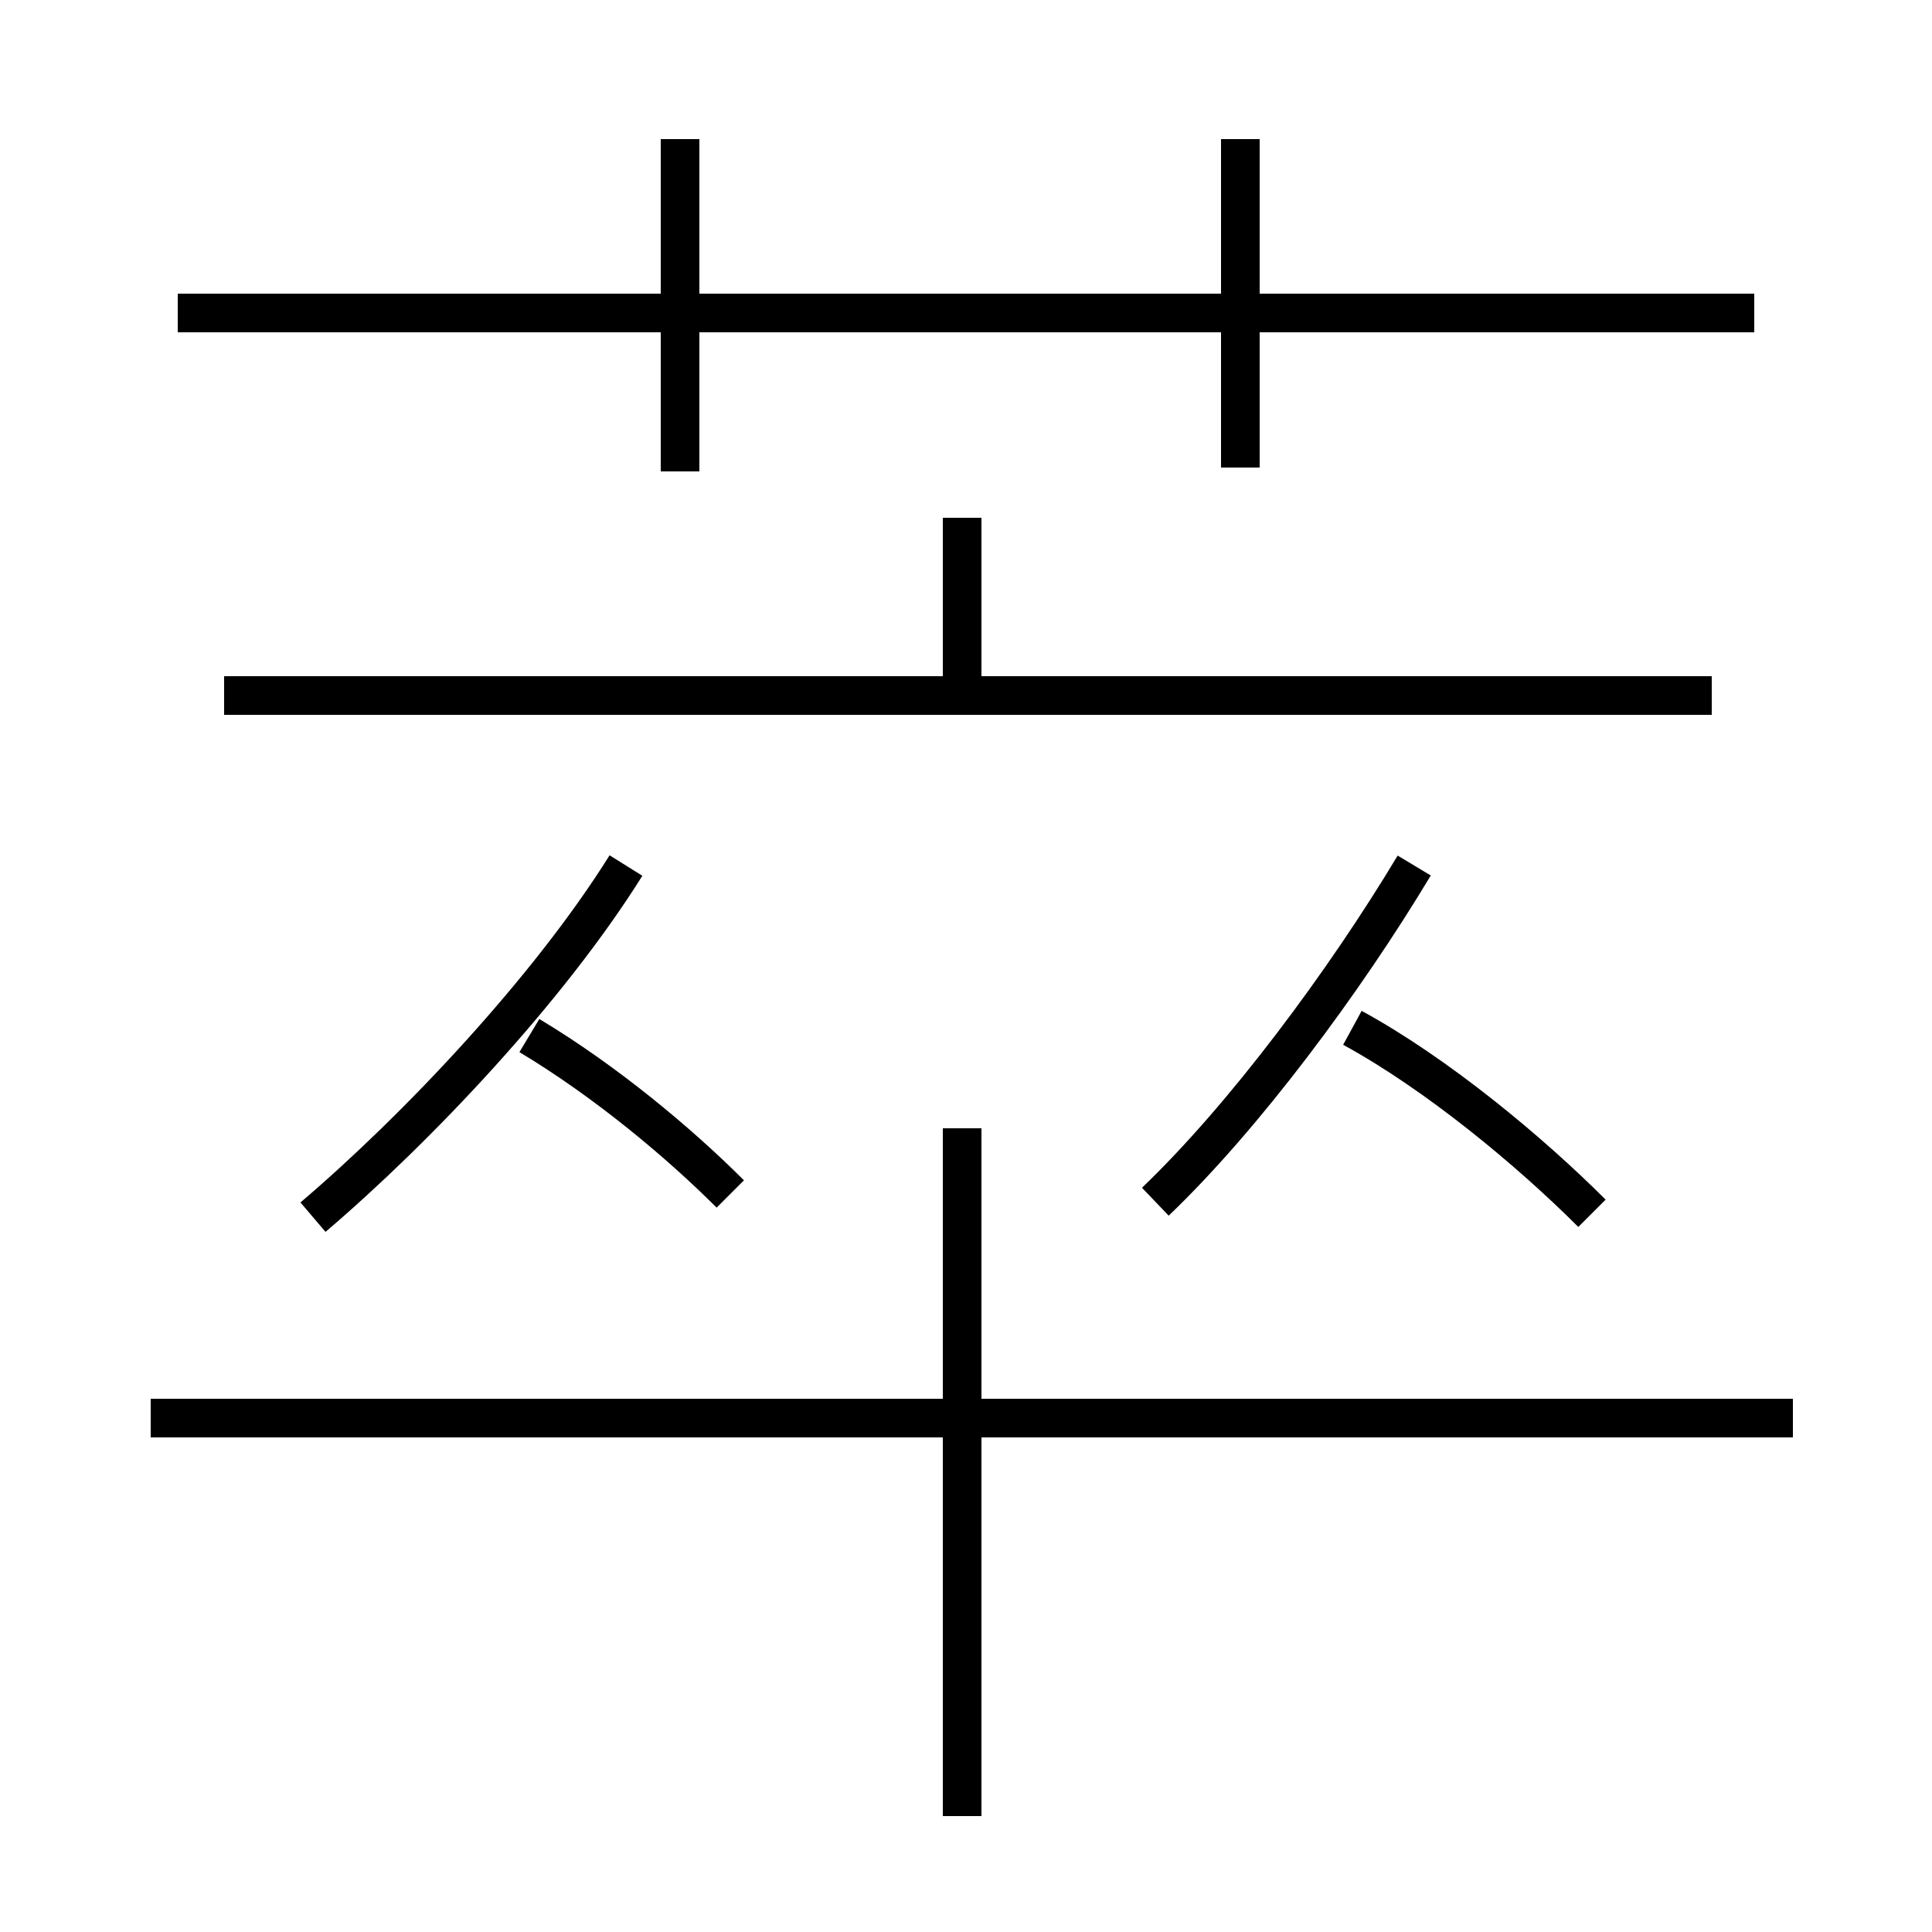 <?xml version='1.0' encoding='utf8'?>
<svg viewBox="0.0 -6.0 50.0 50.0" version="1.1" xmlns="http://www.w3.org/2000/svg">
<rect x="0.0" y="-6.0" width="50.0" height="50.0" fill="#808080" stroke="none"/>
<rect x="-1000" y="-1000" width="2000" height="2000" stroke="white" fill="white"/>
<g style="fill:white;stroke:#000000;  stroke-width:1">
<path d="M 8.1 -12.5 C 10.8 -14.8 14.2 -18.4 16.2 -21.6 M 24.9 3.0 L 24.9 -14.8 M 46.4 -7.3 L 3.9 -7.3 M 18.9 -13.1 C 17.6 -14.4 15.7 -16.0 13.7 -17.2 M 44.3 -26.0 L 5.8 -26.0 M 29.9 -12.9 C 32.2 -15.1 34.8 -18.6 36.6 -21.6 M 41.2 -12.6 C 39.6 -14.2 37.2 -16.2 35.0 -17.4 M 17.6 -31.8 L 17.6 -40.4 M 24.9 -25.9 L 24.9 -30.6 M 45.4 -35.9 L 4.6 -35.9 M 32.1 -31.9 L 32.1 -40.4" transform="translate(0.0 38.0)" />
</g>
</svg>
